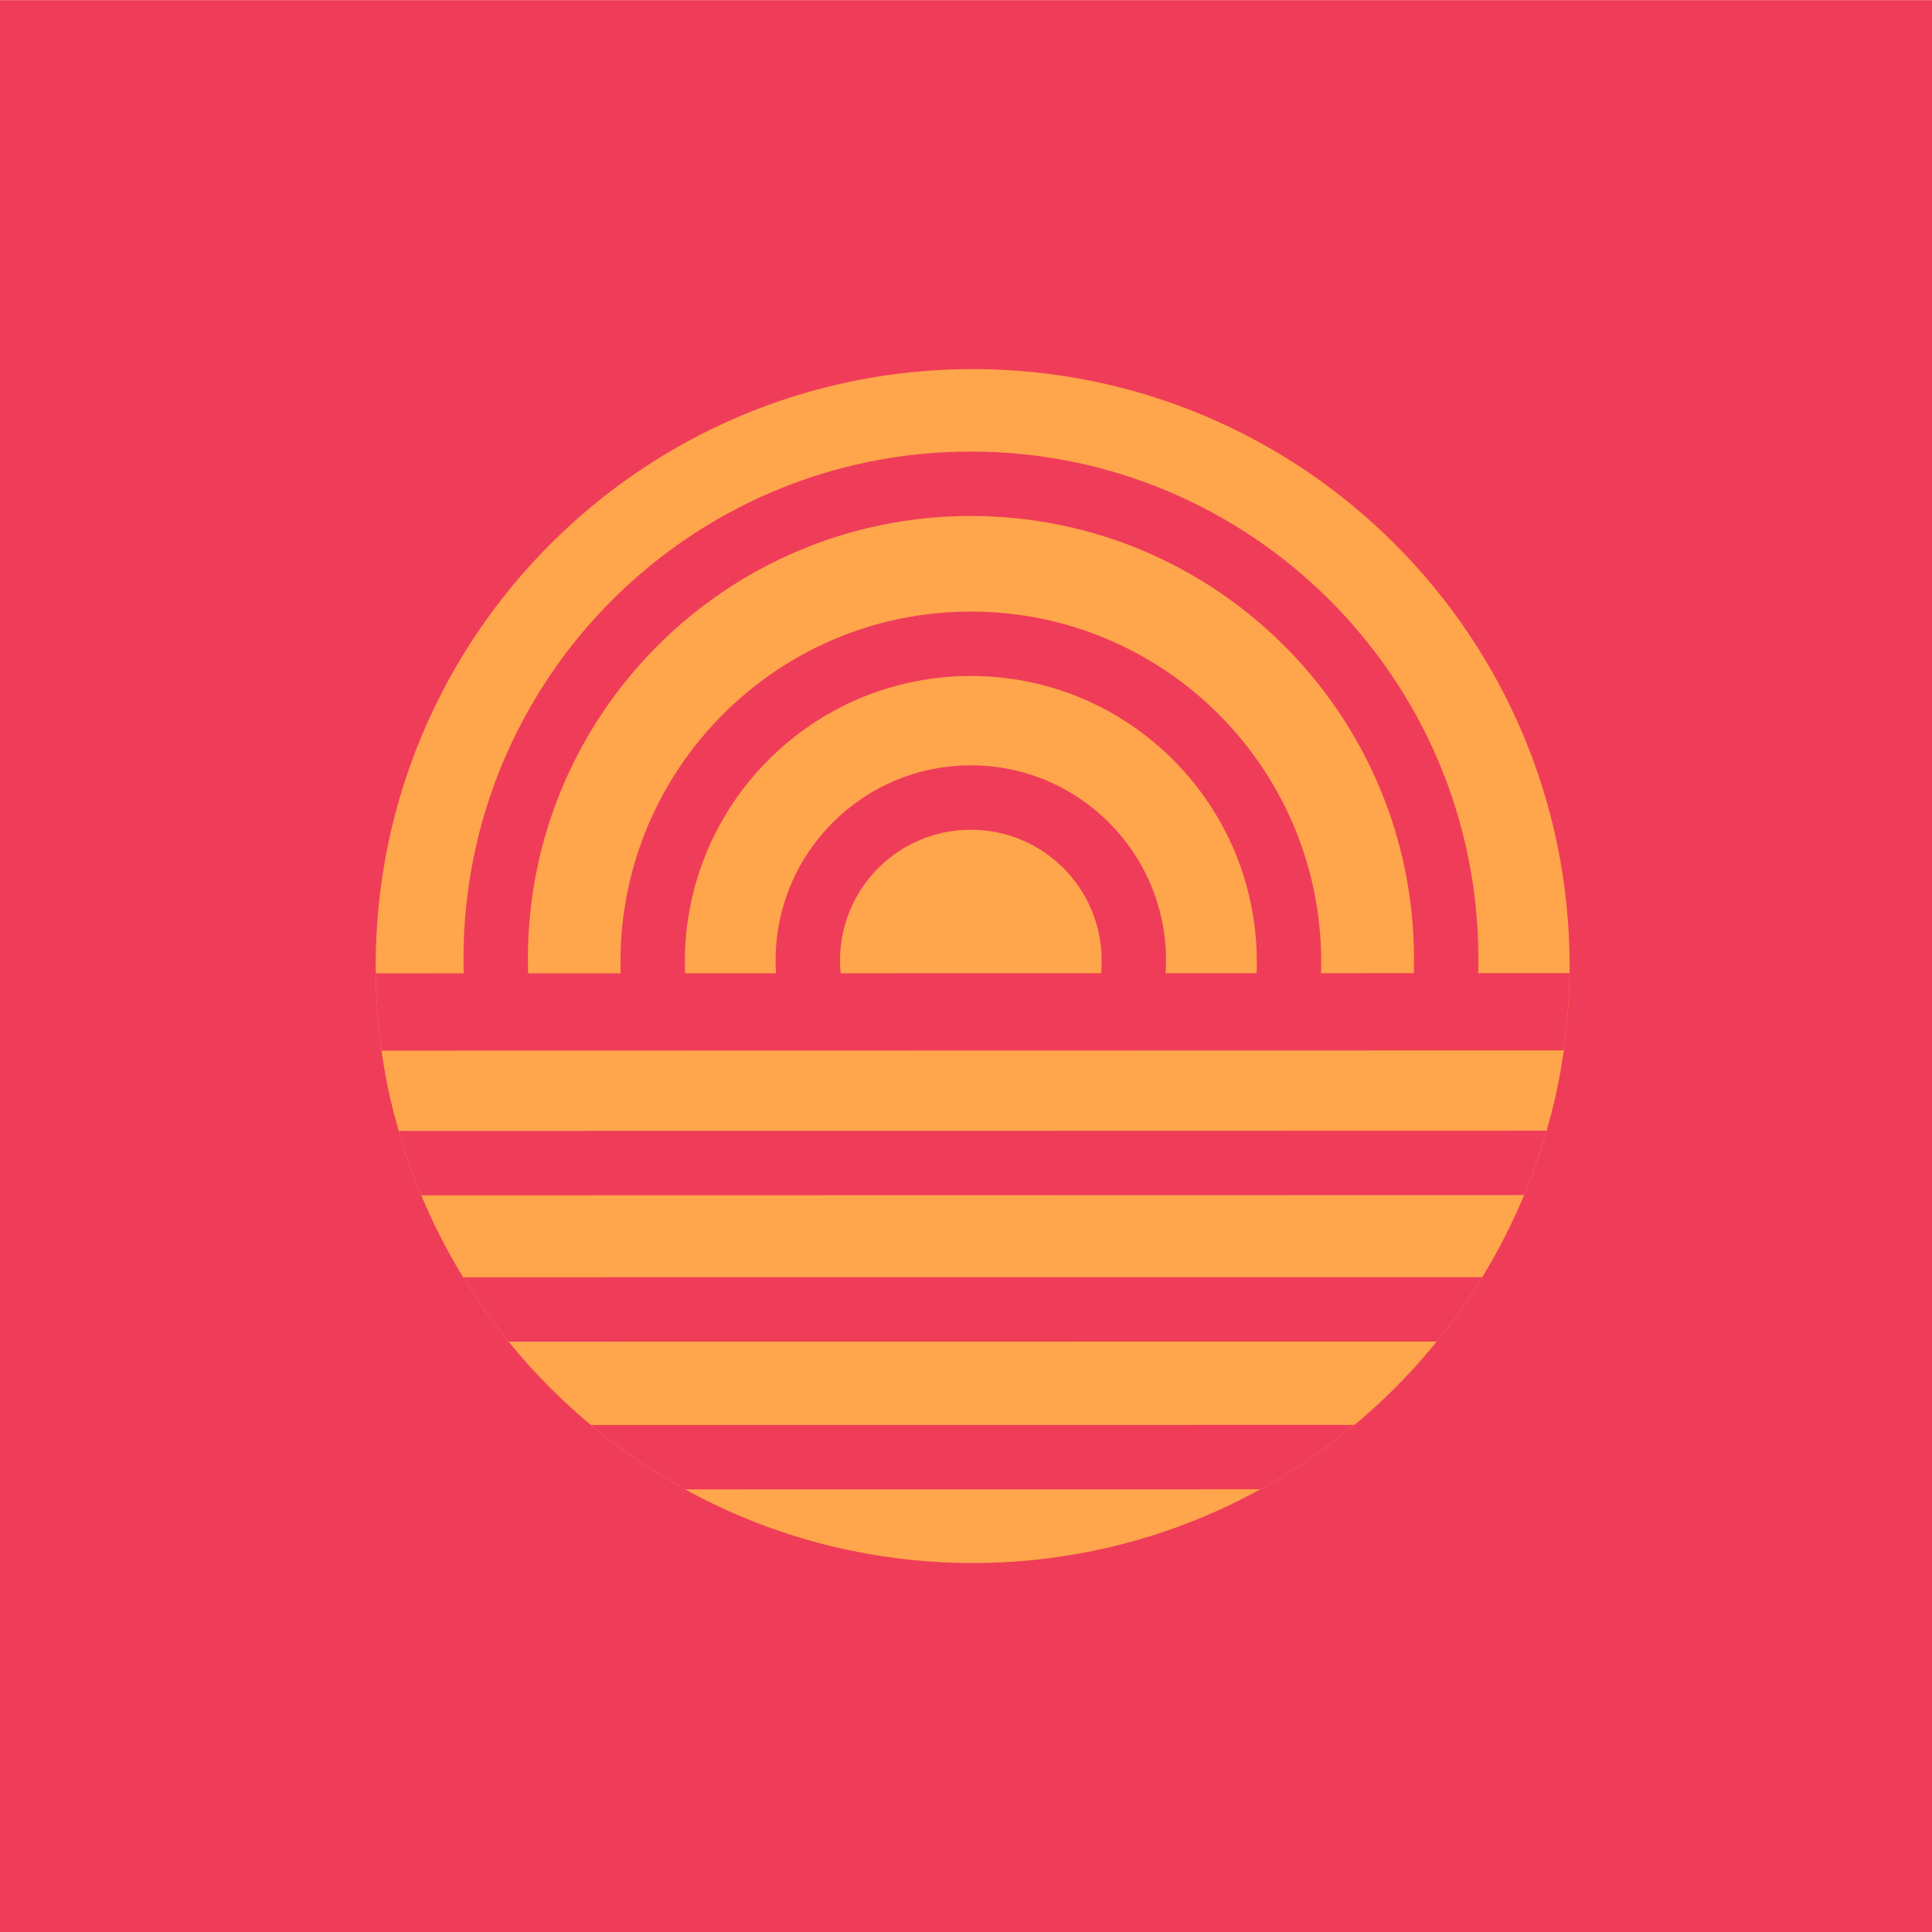 <?xml version="1.0" encoding="UTF-8" standalone="no"?>
<!DOCTYPE svg PUBLIC "-//W3C//DTD SVG 1.1//EN" "http://www.w3.org/Graphics/SVG/1.1/DTD/svg11.dtd">
<!-- Created with Vectornator (http://vectornator.io/) -->
<svg height="100%" stroke-miterlimit="10" style="fill-rule:nonzero;clip-rule:evenodd;stroke-linecap:round;stroke-linejoin:round;" version="1.1" viewBox="0 0 400 400" width="100%" xml:space="preserve" xmlns="http://www.w3.org/2000/svg" xmlns:xlink="http://www.w3.org/1999/xlink">
<defs>
<path d="M77.778 200.013C77.778 131.752 133.115 76.416 201.375 76.416C269.636 76.416 324.972 131.752 324.972 200.013C324.972 268.273 269.636 323.609 201.375 323.609C133.115 323.609 77.778 268.273 77.778 200.013Z" id="Fill"/>
</defs>
<g id="Layer-2">
<path d="M6.09029e-15 400L400 400L400 0.025L6.09029e-15 0.025L6.09029e-15 400Z" fill="#ef3d59" fill-rule="nonzero" opacity="1" stroke="none"/>
<use fill="#ffa54b" fill-rule="nonzero" opacity="1" stroke="none" xlink:href="#Fill"/>
<clipPath clip-rule="nonzero" id="ClipPath">
<use xlink:href="#Fill"/>
</clipPath>
<g clip-path="url(#ClipPath)">
<path d="M201 93.493C142.977 93.493 95.956 140.514 95.956 198.537C95.956 256.56 142.977 303.623 201 303.623C259.023 303.623 306.086 256.56 306.086 198.537C306.086 140.514 259.023 93.493 201 93.493ZM201 106.827C251.659 106.827 292.752 147.878 292.752 198.537C292.752 249.197 251.659 290.289 201 290.289C150.341 290.289 109.29 249.196 109.29 198.537C109.29 147.878 150.341 106.827 201 106.827Z" fill="#ef3d59" fill-rule="nonzero" opacity="1" stroke="none"/>
<path d="M201 126.619C160.939 126.619 128.457 159.101 128.457 199.162C128.457 239.224 160.939 271.706 201 271.706C241.061 271.706 273.543 239.224 273.543 199.162C273.543 159.101 241.061 126.619 201 126.619ZM201 139.953C233.697 139.953 260.21 166.465 260.21 199.162C260.21 231.86 233.697 258.372 201 258.372C168.303 258.372 141.79 231.86 141.79 199.162C141.79 166.465 168.303 139.953 201 139.953Z" fill="#ef3d59" fill-rule="nonzero" opacity="1" stroke="none"/>
<path d="M201 158.453C178.672 158.453 160.582 176.543 160.582 198.871C160.582 221.199 178.672 239.33 201 239.33C223.328 239.33 241.418 221.199 241.418 198.871C241.418 176.543 223.328 158.453 201 158.453ZM201 171.787C215.964 171.787 228.084 183.907 228.084 198.871C228.084 213.835 215.964 225.996 201 225.996C186.036 225.996 173.916 213.835 173.916 198.871C173.916 183.907 186.036 171.787 201 171.787Z" fill="#ef3d59" fill-rule="nonzero" opacity="1" stroke="none"/>
<path d="M202.798 320.288L111.38 276.241L93.575 224.728L312.274 224.728L288.848 277.111L202.798 320.288Z" fill="#ffa54b" fill-rule="nonzero" opacity="1" stroke="none"/>
<path d="M388.004 217.246L13.996 217.329L13.996 230.663L388.004 230.58L388.004 217.246Z" fill="#ffa54b" fill-rule="nonzero" opacity="1" stroke="none"/>
<path d="M386.004 234.08L11.996 234.163L11.996 247.497L386.004 247.413L386.004 234.08Z" fill="#ef3d59" fill-rule="nonzero" opacity="1" stroke="none"/>
<path d="M388.004 201.454L13.996 201.537L13.996 217.538L388.004 217.454L388.004 201.454Z" fill="#ef3d59" fill-rule="nonzero" opacity="1" stroke="none"/>
<path d="M387.004 264.414L12.996 264.455L12.996 277.789L387.004 277.747L387.004 264.414Z" fill="#ef3d59" fill-rule="nonzero" opacity="1" stroke="none"/>
<path d="M387.004 294.998L12.996 295.039L12.996 308.373L387.004 308.331L387.004 294.998Z" fill="#ef3d59" fill-rule="nonzero" opacity="1" stroke="none"/>
</g>
</g>
</svg>
